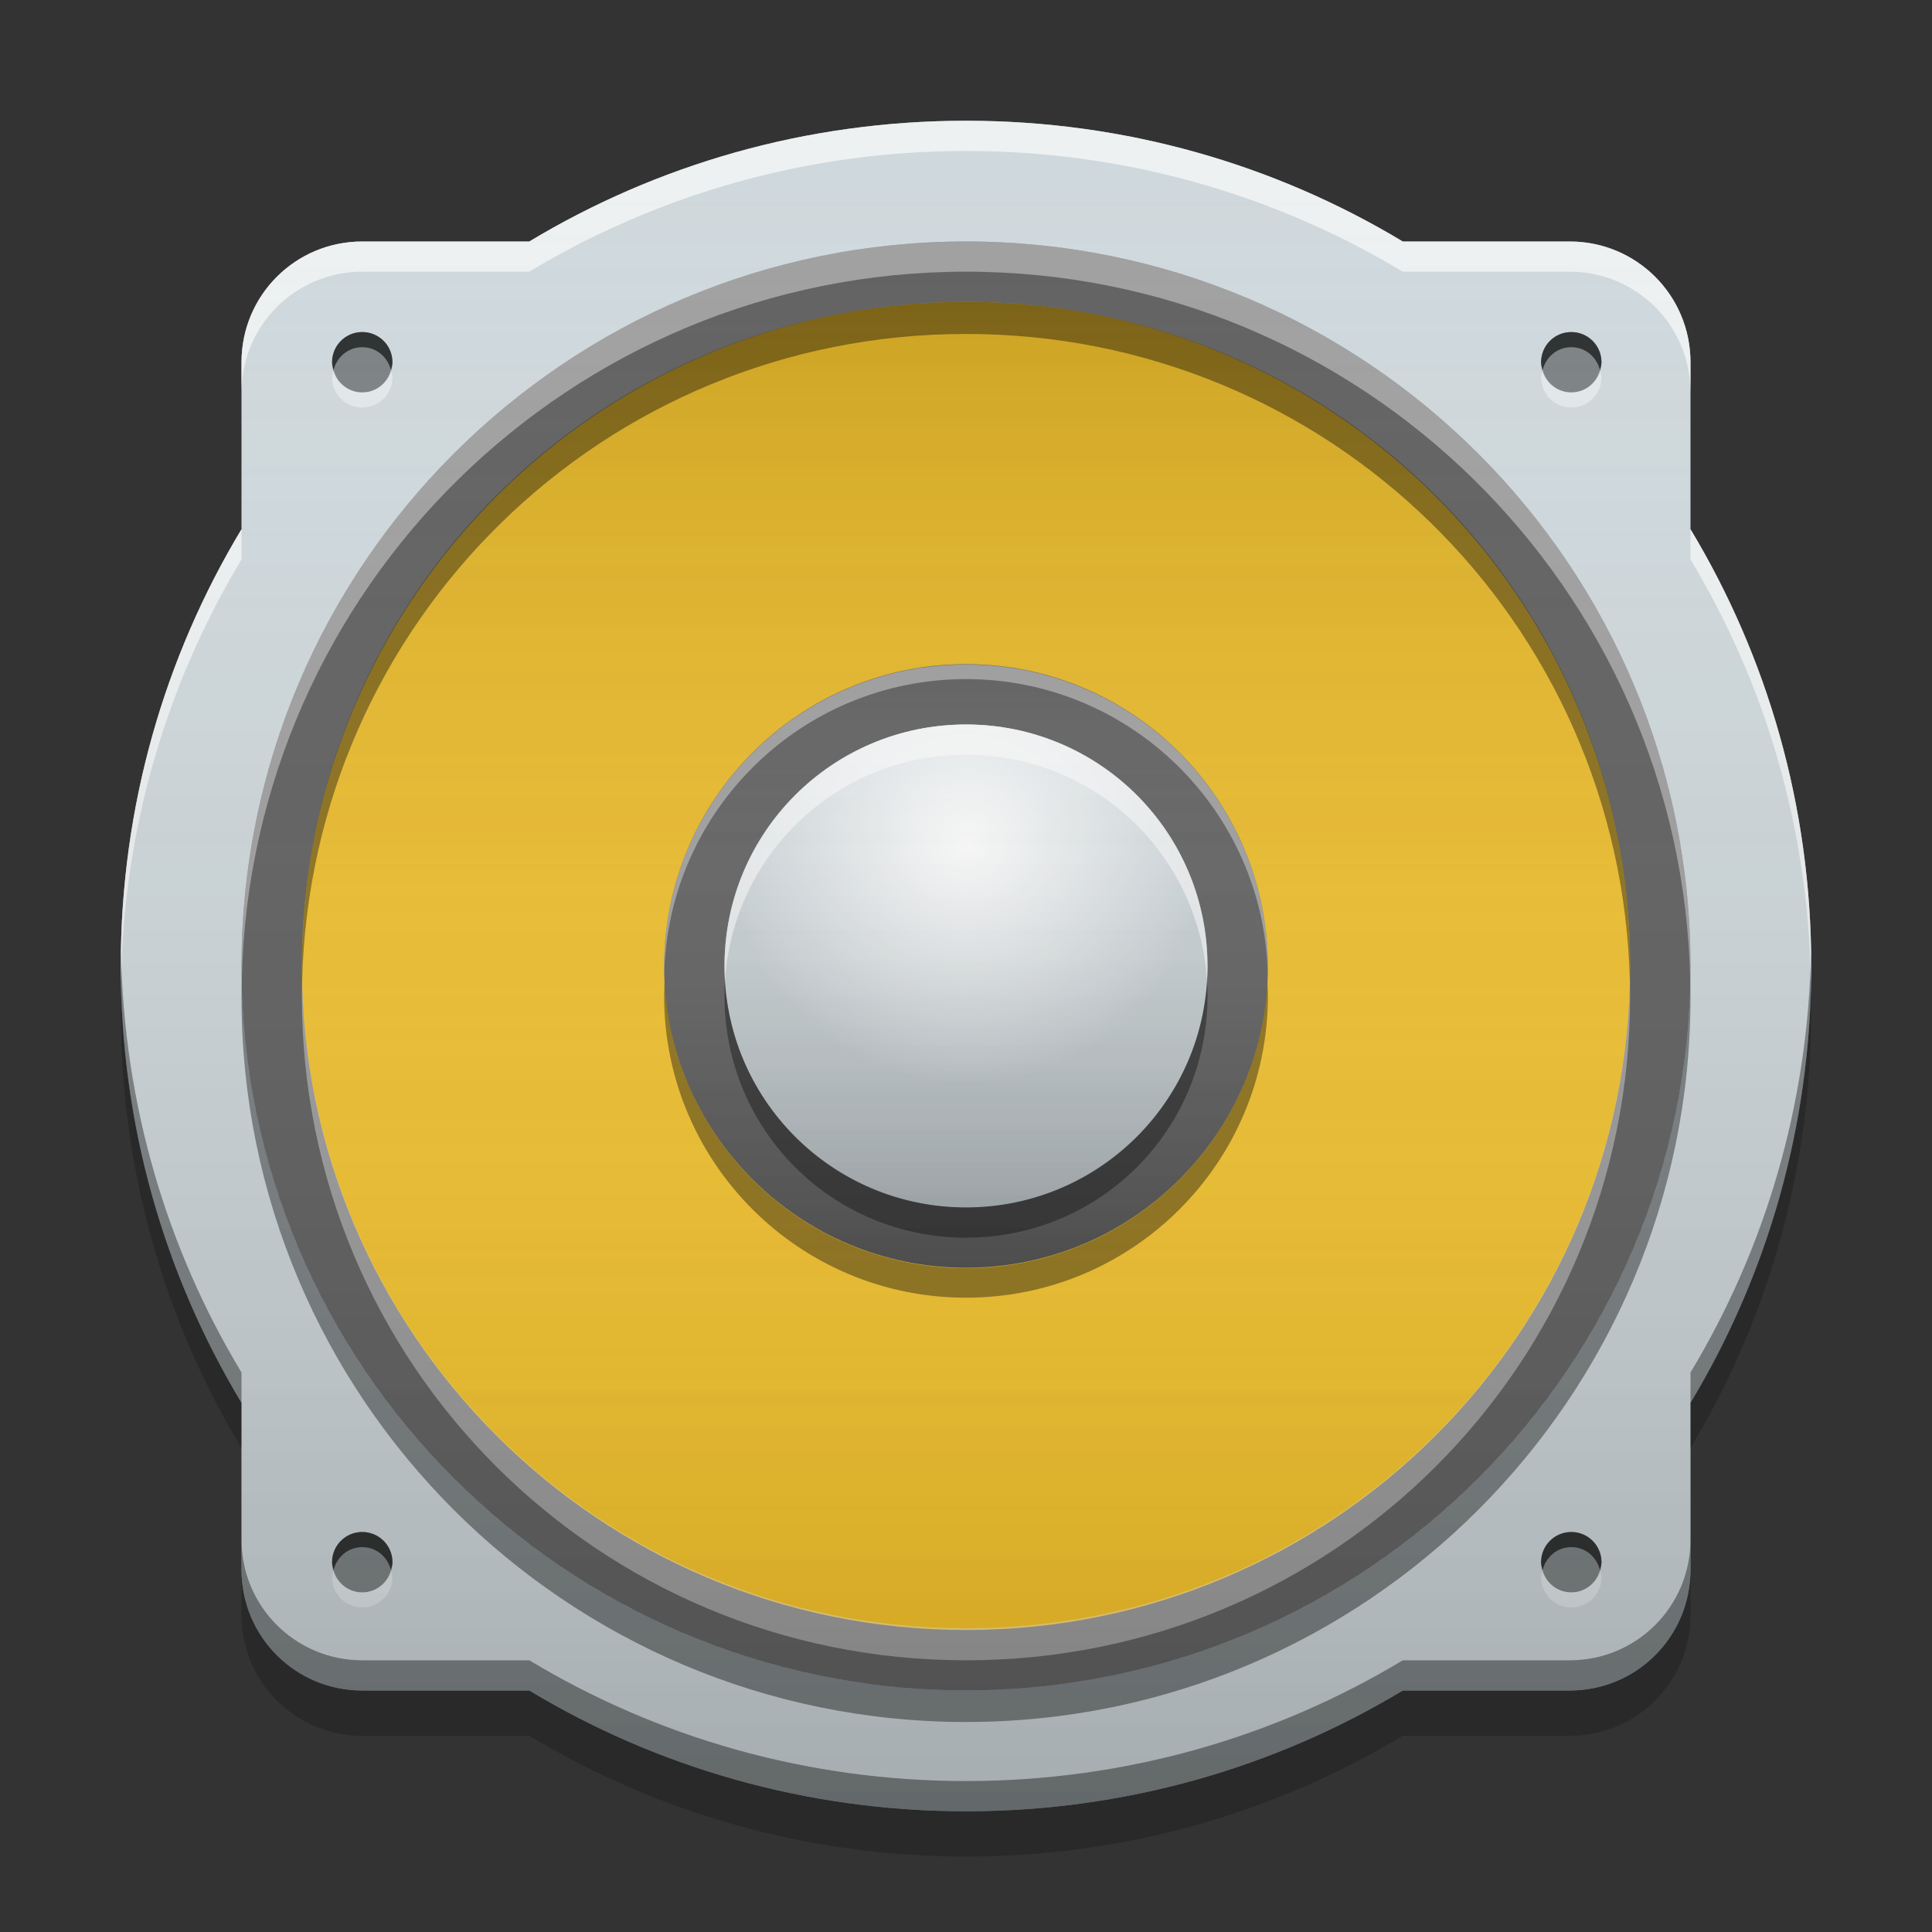 
<svg xmlns="http://www.w3.org/2000/svg" xmlns:xlink="http://www.w3.org/1999/xlink" width="64" height="64" viewBox="0 0 64 64" version="1.1">
<rect x="0" y="0" width="64" height="64" fill="#333333" stroke="none"/>
<defs>
<linearGradient id="linear0" gradientUnits="userSpaceOnUse" x1="8.467" y1="-212.354" x2="8.467" y2="-200.712" gradientTransform="matrix(3.78,0,0,3.78,0,812.598)">
<stop offset="0" style="stop-color:rgb(0%,0%,0%);stop-opacity:0.2;"/>
<stop offset="1" style="stop-color:rgb(100%,100%,100%);stop-opacity:0;"/>
</linearGradient>
<linearGradient id="linear1" gradientUnits="userSpaceOnUse" x1="8.467" y1="-203.887" x2="8.467" y2="-209.179" gradientTransform="matrix(3.78,0,0,3.78,0,812.598)">
<stop offset="0" style="stop-color:rgb(0%,0%,0%);stop-opacity:0.2;"/>
<stop offset="1" style="stop-color:rgb(100%,100%,100%);stop-opacity:0;"/>
</linearGradient>
<linearGradient id="linear2" gradientUnits="userSpaceOnUse" x1="8.467" y1="-203.887" x2="8.467" y2="-209.179" gradientTransform="matrix(3.023,0,0,3.023,6.401,656.451)">
<stop offset="0" style="stop-color:rgb(0%,0%,0%);stop-opacity:0.2;"/>
<stop offset="1" style="stop-color:rgb(100%,100%,100%);stop-opacity:0;"/>
</linearGradient>
<radialGradient id="radial0" gradientUnits="userSpaceOnUse" cx="8.467" cy="-207.592" fx="8.467" fy="-207.592" r="2.117" gradientTransform="matrix(3.78,0,0,3.78,0,812.598)">
<stop offset="0" style="stop-color:rgb(100%,100%,100%);stop-opacity:1;"/>
<stop offset="1" style="stop-color:rgb(100%,100%,100%);stop-opacity:0;"/>
</radialGradient>
<linearGradient id="linear3" gradientUnits="userSpaceOnUse" x1="33.867" y1="-199.125" x2="33.867" y2="-213.942" gradientTransform="matrix(3.78,0,0,3.78,-97.533,812.598)">
<stop offset="0" style="stop-color:rgb(0%,0%,0%);stop-opacity:0.2;"/>
<stop offset="1" style="stop-color:rgb(100%,100%,100%);stop-opacity:0;"/>
</linearGradient>
</defs>
<g id="surface1">
<path style=" stroke:none;fill-rule:nonzero;fill:rgb(81.176%,84.706%,86.275%);fill-opacity:1;" d="M 32 4 C 26.699 4 21.75 5.461 17.535 8 L 12 8 C 9.785 8 8 9.785 8 12 L 8 17.531 C 5.461 21.75 4 26.699 4 32 C 4 37.301 5.461 42.25 8 46.469 L 8 52 C 8 54.215 9.785 56 12 56 L 17.535 56 C 21.75 58.539 26.699 60 32 60 C 37.301 60 42.25 58.539 46.469 56 L 52 56 C 54.215 56 56 54.215 56 52 L 56 46.469 C 58.539 42.25 60 37.301 60 32 C 60 26.699 58.539 21.75 56 17.531 L 56 12 C 56 9.785 54.215 8 52 8 L 46.469 8 C 42.25 5.461 37.301 4 32 4 Z M 32 4 "/>
<path style=" stroke:none;fill-rule:nonzero;fill:rgb(38.039%,38.039%,38.039%);fill-opacity:1;" d="M 32 8 C 45.254 8 56 18.746 56 32 C 56 45.25 45.254 55.996 32 55.996 C 18.746 55.996 8 45.25 8 32 C 8 18.746 18.746 8 32 8 Z M 32 8 "/>
<path style=" stroke:none;fill-rule:nonzero;fill:rgb(100%,79.216%,15.686%);fill-opacity:1;" d="M 32 10 C 44.148 10 54 19.848 54 32 C 54 44.148 44.148 53.996 32 53.996 C 19.852 53.996 10 44.148 10 32 C 10 19.848 19.852 10 32 10 Z M 32 10 "/>
<path style=" stroke:none;fill-rule:nonzero;fill:url(#linear0);" d="M 32 10 C 44.148 10 54 19.852 54 32 C 54 44.148 44.148 54 32 54 C 19.852 54 10 44.148 10 32 C 10 19.852 19.852 10 32 10 Z M 32 10 "/>
<path style=" stroke:none;fill-rule:nonzero;fill:rgb(38.039%,38.039%,38.039%);fill-opacity:1;" d="M 32 22 C 37.523 22 42 26.477 42 32 C 42 37.52 37.523 41.996 32 41.996 C 26.477 41.996 22 37.52 22 32 C 22 26.477 26.477 22 32 22 Z M 32 22 "/>
<path style=" stroke:none;fill-rule:nonzero;fill:url(#linear1);" d="M 32 22 C 37.523 22 42 26.477 42 32 C 42 37.52 37.523 41.996 32 41.996 C 26.477 41.996 22 37.52 22 32 C 22 26.477 26.477 22 32 22 Z M 32 22 "/>
<path style=" stroke:none;fill-rule:nonzero;fill:rgb(81.176%,84.706%,86.275%);fill-opacity:1;" d="M 32 24 C 36.418 24 40 27.582 40 32 C 40 36.414 36.418 39.996 32 39.996 C 27.582 39.996 24 36.414 24 32 C 24 27.582 27.582 24 32 24 Z M 32 24 "/>
<path style=" stroke:none;fill-rule:nonzero;fill:url(#linear2);" d="M 32 24 C 36.418 24 40 27.582 40 32 C 40 36.414 36.418 39.996 32 39.996 C 27.582 39.996 24 36.414 24 32 C 24 27.582 27.582 24 32 24 Z M 32 24 "/>
<path style=" stroke:none;fill-rule:nonzero;fill:rgb(0%,0%,0%);fill-opacity:0.4;" d="M 12 11 C 11.445 11 11 11.445 11 12 C 11 12.09 11.031 12.168 11.051 12.25 C 11.164 11.82 11.535 11.5 12 11.5 C 12.465 11.5 12.836 11.82 12.949 12.25 C 12.969 12.168 13 12.09 13 12 C 13 11.445 12.555 11 12 11 Z M 12 11 "/>
<path style=" stroke:none;fill-rule:nonzero;fill:rgb(0%,0%,0%);fill-opacity:0.4;" d="M 12 11 C 12.551 11 13 11.449 13 12 C 13 12.551 12.551 13 12 13 C 11.449 13 11 12.551 11 12 C 11 11.449 11.449 11 12 11 Z M 12 11 "/>
<path style=" stroke:none;fill-rule:nonzero;fill:rgb(100%,100%,100%);fill-opacity:0.4;" d="M 12 13.5 C 11.445 13.5 11 13.055 11 12.5 C 11 12.41 11.027 12.332 11.051 12.25 C 11.164 12.68 11.535 13 12 13 C 12.465 13 12.836 12.68 12.949 12.25 C 12.969 12.332 13 12.41 13 12.5 C 13 13.055 12.555 13.5 12 13.5 Z M 12 13.5 "/>
<path style=" stroke:none;fill-rule:nonzero;fill:rgb(0%,0%,0%);fill-opacity:0.4;" d="M 12 11 C 11.445 11 11 11.445 11 12 C 11 12.09 11.027 12.168 11.051 12.25 C 11.164 11.82 11.535 11.5 12 11.5 C 12.465 11.5 12.836 11.82 12.949 12.25 C 12.969 12.168 13 12.09 13 12 C 13 11.445 12.555 11 12 11 Z M 12 11 "/>
<path style=" stroke:none;fill-rule:nonzero;fill:rgb(0%,0%,0%);fill-opacity:0.4;" d="M 52.051 11 C 51.496 11 51.051 11.445 51.051 12 C 51.051 12.09 51.082 12.168 51.102 12.25 C 51.215 11.82 51.586 11.5 52.051 11.5 C 52.516 11.5 52.887 11.82 53 12.25 C 53.02 12.168 53.051 12.09 53.051 12 C 53.051 11.445 52.605 11 52.051 11 Z M 52.051 11 "/>
<path style=" stroke:none;fill-rule:nonzero;fill:rgb(0%,0%,0%);fill-opacity:0.4;" d="M 52.051 11 C 52.602 11 53.051 11.449 53.051 12 C 53.051 12.551 52.602 13 52.051 13 C 51.5 13 51.051 12.551 51.051 12 C 51.051 11.449 51.5 11 52.051 11 Z M 52.051 11 "/>
<path style=" stroke:none;fill-rule:nonzero;fill:rgb(100%,100%,100%);fill-opacity:0.4;" d="M 52.051 13.5 C 51.496 13.5 51.051 13.055 51.051 12.5 C 51.051 12.41 51.078 12.332 51.102 12.25 C 51.215 12.68 51.586 13 52.051 13 C 52.516 13 52.887 12.68 53 12.25 C 53.02 12.332 53.051 12.41 53.051 12.5 C 53.051 13.055 52.605 13.5 52.051 13.5 Z M 52.051 13.5 "/>
<path style=" stroke:none;fill-rule:nonzero;fill:rgb(0%,0%,0%);fill-opacity:0.4;" d="M 52.051 11 C 51.496 11 51.051 11.445 51.051 12 C 51.051 12.09 51.078 12.168 51.102 12.25 C 51.215 11.82 51.586 11.5 52.051 11.5 C 52.516 11.5 52.887 11.82 53 12.25 C 53.02 12.168 53.051 12.09 53.051 12 C 53.051 11.445 52.605 11 52.051 11 Z M 52.051 11 "/>
<path style=" stroke:none;fill-rule:nonzero;fill:rgb(0%,0%,0%);fill-opacity:0.4;" d="M 12 50.75 C 11.445 50.75 11 51.195 11 51.75 C 11 51.84 11.031 51.918 11.051 52 C 11.164 51.57 11.535 51.25 12 51.25 C 12.465 51.25 12.836 51.57 12.949 52 C 12.969 51.918 13 51.84 13 51.75 C 13 51.195 12.555 50.75 12 50.75 Z M 12 50.75 "/>
<path style=" stroke:none;fill-rule:nonzero;fill:rgb(0%,0%,0%);fill-opacity:0.4;" d="M 12 50.75 C 12.551 50.75 13 51.199 13 51.75 C 13 52.301 12.551 52.75 12 52.75 C 11.449 52.75 11 52.301 11 51.75 C 11 51.199 11.449 50.75 12 50.75 Z M 12 50.75 "/>
<path style=" stroke:none;fill-rule:nonzero;fill:rgb(100%,100%,100%);fill-opacity:0.4;" d="M 12 53.25 C 11.445 53.25 11 52.805 11 52.25 C 11 52.16 11.027 52.082 11.051 52 C 11.164 52.43 11.535 52.75 12 52.75 C 12.465 52.75 12.836 52.43 12.949 52 C 12.969 52.082 13 52.16 13 52.25 C 13 52.805 12.555 53.25 12 53.25 Z M 12 53.25 "/>
<path style=" stroke:none;fill-rule:nonzero;fill:rgb(0%,0%,0%);fill-opacity:0.4;" d="M 12 50.75 C 11.445 50.75 11 51.195 11 51.75 C 11 51.84 11.027 51.918 11.051 52 C 11.164 51.57 11.535 51.25 12 51.25 C 12.465 51.25 12.836 51.57 12.949 52 C 12.969 51.918 13 51.84 13 51.75 C 13 51.195 12.555 50.75 12 50.75 Z M 12 50.75 "/>
<path style=" stroke:none;fill-rule:nonzero;fill:rgb(0%,0%,0%);fill-opacity:0.4;" d="M 52.051 50.75 C 51.496 50.75 51.051 51.195 51.051 51.75 C 51.051 51.84 51.082 51.918 51.102 52 C 51.215 51.57 51.586 51.25 52.051 51.25 C 52.516 51.25 52.887 51.57 53 52 C 53.02 51.918 53.051 51.84 53.051 51.75 C 53.051 51.195 52.605 50.75 52.051 50.75 Z M 52.051 50.75 "/>
<path style=" stroke:none;fill-rule:nonzero;fill:rgb(0%,0%,0%);fill-opacity:0.4;" d="M 52.051 50.75 C 52.602 50.75 53.051 51.199 53.051 51.75 C 53.051 52.301 52.602 52.75 52.051 52.75 C 51.5 52.75 51.051 52.301 51.051 51.75 C 51.051 51.199 51.5 50.75 52.051 50.75 Z M 52.051 50.75 "/>
<path style=" stroke:none;fill-rule:nonzero;fill:rgb(100%,100%,100%);fill-opacity:0.4;" d="M 52.051 53.25 C 51.496 53.25 51.051 52.805 51.051 52.25 C 51.051 52.16 51.078 52.082 51.102 52 C 51.215 52.43 51.586 52.75 52.051 52.75 C 52.516 52.75 52.887 52.43 53 52 C 53.02 52.082 53.051 52.16 53.051 52.25 C 53.051 52.805 52.605 53.25 52.051 53.25 Z M 52.051 53.25 "/>
<path style=" stroke:none;fill-rule:nonzero;fill:rgb(0%,0%,0%);fill-opacity:0.4;" d="M 52.051 50.75 C 51.496 50.75 51.051 51.195 51.051 51.75 C 51.051 51.84 51.078 51.918 51.102 52 C 51.215 51.57 51.586 51.25 52.051 51.25 C 52.516 51.25 52.887 51.57 53 52 C 53.02 51.918 53.051 51.84 53.051 51.75 C 53.051 51.195 52.605 50.75 52.051 50.75 Z M 52.051 50.75 "/>
<path style=" stroke:none;fill-rule:nonzero;fill:rgb(100%,100%,100%);fill-opacity:0.4;" d="M 32 4 C 26.699 4 21.75 5.461 17.531 8 L 12 8 C 9.785 8 8 9.785 8 12 L 8 13 C 8 10.785 9.785 9 12 9 L 17.531 9 C 21.75 6.461 26.699 5 32 5 C 37.301 5 42.25 6.461 46.469 9 L 52 9 C 54.215 9 56 10.785 56 13 L 56 12 C 56 9.785 54.215 8 52 8 L 46.469 8 C 42.25 5.461 37.301 4 32 4 Z M 8 17.531 C 5.461 21.75 4 26.699 4 32 C 4 32.168 4.008 32.332 4.008 32.5 C 4.098 27.387 5.539 22.617 8 18.531 Z M 56 17.531 L 56 18.531 C 58.461 22.617 59.902 27.387 59.988 32.5 C 59.992 32.332 60 32.168 60 32 C 60 26.699 58.539 21.75 56 17.531 Z M 56 17.531 "/>
<path style=" stroke:none;fill-rule:nonzero;fill:rgb(0%,0%,0%);fill-opacity:0.4;" d="M 32 60 C 26.699 60 21.75 58.539 17.535 56 L 12 56 C 9.785 56 8 54.215 8 52 L 8 51 C 8 53.215 9.785 55 12 55 L 17.535 55 C 21.75 57.539 26.699 59 32 59 C 37.301 59 42.25 57.539 46.469 55 L 52 55 C 54.215 55 56 53.215 56 51 L 56 52 C 56 54.215 54.215 56 52 56 L 46.469 56 C 42.25 58.539 37.301 60 32 60 Z M 8 46.469 C 5.461 42.25 4 37.301 4 32 C 4 31.832 4.008 31.668 4.008 31.5 C 4.098 36.613 5.539 41.383 8 45.465 Z M 56 46.469 L 56 45.465 C 58.461 41.383 59.902 36.613 59.992 31.5 C 59.992 31.668 60 31.832 60 32 C 60 37.301 58.539 42.25 56 46.469 Z M 56 46.469 "/>
<path style=" stroke:none;fill-rule:nonzero;fill:rgb(100%,100%,100%);fill-opacity:0.4;" d="M 32 4 C 26.699 4 21.75 5.461 17.531 8 L 12 8 C 9.785 8 8 9.785 8 12 L 8 13 C 8 10.785 9.785 9 12 9 L 17.531 9 C 21.75 6.461 26.699 5 32 5 C 37.301 5 42.25 6.461 46.469 9 L 52 9 C 54.215 9 56 10.785 56 13 L 56 12 C 56 9.785 54.215 8 52 8 L 46.469 8 C 42.25 5.461 37.301 4 32 4 Z M 8 17.531 C 5.461 21.75 4 26.699 4 32 C 4 32.168 4.008 32.332 4.008 32.5 C 4.098 27.387 5.539 22.617 8 18.531 Z M 56 17.531 L 56 18.531 C 58.461 22.617 59.902 27.387 59.988 32.5 C 59.992 32.332 60 32.168 60 32 C 60 26.699 58.539 21.75 56 17.531 Z M 56 17.531 "/>
<path style=" stroke:none;fill-rule:nonzero;fill:rgb(0%,0%,0%);fill-opacity:0.2;" d="M 4.016 32.75 C 4.008 33 4 33.25 4 33.5 C 4 38.801 5.461 43.75 8 47.969 L 8 46.469 C 5.582 42.453 4.145 37.77 4.016 32.75 Z M 59.984 32.75 C 59.855 37.77 58.418 42.453 56 46.469 L 56 47.969 C 58.539 43.75 60 38.801 60 33.5 C 60 33.25 59.992 33 59.984 32.75 Z M 8 52.004 L 8 53.5 C 8 55.715 9.785 57.5 12 57.5 L 17.531 57.5 C 21.75 60.039 26.699 61.5 32 61.5 C 37.301 61.5 42.25 60.039 46.469 57.5 L 52 57.5 C 54.215 57.5 56 55.715 56 53.5 L 56 52.004 C 56 54.219 54.215 56.004 52 56.004 L 46.469 56.004 C 42.25 58.543 37.301 60.004 32 60.004 C 26.699 60.004 21.75 58.543 17.531 56.004 L 12 56.004 C 9.785 56.004 8 54.219 8 52.004 Z M 8 52.004 "/>
<path style=" stroke:none;fill-rule:nonzero;fill:url(#radial0);" d="M 32 24 C 36.418 24 40 27.582 40 32 C 40 36.418 36.418 40 32 40 C 27.582 40 24 36.418 24 32 C 24 27.582 27.582 24 32 24 Z M 32 24 "/>
<path style=" stroke:none;fill-rule:nonzero;fill:rgb(0%,0%,0%);fill-opacity:0.4;" d="M 32 10 C 19.812 10 10 19.812 10 32 C 10 32.176 10.004 32.355 10.008 32.531 C 10.285 20.59 19.988 11.062 32 11.062 C 44.012 11.062 53.715 20.59 53.992 32.531 C 53.996 32.355 54 32.176 54 32 C 54 19.812 44.188 10 32 10 Z M 32 10 "/>
<path style=" stroke:none;fill-rule:nonzero;fill:rgb(99.608%,99.608%,99.608%);fill-opacity:0.4;" d="M 32 55 C 19.812 55 10 45.188 10 33 C 10 32.824 10.004 32.645 10.008 32.469 C 10.285 44.41 19.988 53.938 32 53.938 C 44.012 53.938 53.715 44.41 53.992 32.469 C 53.996 32.645 54 32.824 54 33 C 54 45.188 44.188 55 32 55 Z M 32 55 "/>
<path style=" stroke:none;fill-rule:nonzero;fill:rgb(0%,0%,0%);fill-opacity:0.4;" d="M 8.008 32.52 C 8.004 32.695 8 32.871 8 33.047 C 8 46.297 18.746 57.043 32 57.043 C 45.254 57.043 56 46.297 56 33.047 C 56 32.871 55.996 32.695 55.992 32.52 C 55.715 45.535 45.078 55.996 32 55.996 C 18.922 55.996 8.285 45.535 8.008 32.52 Z M 8.008 32.52 "/>
<path style=" stroke:none;fill-rule:nonzero;fill:rgb(100%,100%,100%);fill-opacity:0.4;" d="M 32 8 C 18.746 8 8 18.746 8 32 C 8 32.164 8.004 32.332 8.008 32.5 C 8.273 19.477 18.914 9 32 9 C 45.086 9 55.727 19.477 55.992 32.5 C 55.996 32.332 56 32.164 56 32 C 56 18.746 45.254 8 32 8 Z M 32 8 "/>
<path style=" stroke:none;fill-rule:nonzero;fill:rgb(0%,0%,0%);fill-opacity:0.4;" d="M 22.016 32.5 C 22.008 32.664 22 32.828 22 32.992 C 22 38.516 26.477 42.988 32 42.988 C 37.523 42.988 42 38.516 42 32.992 C 42 32.828 41.992 32.664 41.984 32.5 C 41.727 37.793 37.355 42.008 32 42.008 C 26.645 42.008 22.273 37.793 22.016 32.5 Z M 22.016 32.5 "/>
<path style=" stroke:none;fill-rule:nonzero;fill:rgb(99.216%,99.216%,99.216%);fill-opacity:0.4;" d="M 32 22.012 C 26.477 22.012 22 26.484 22 32.008 C 22 32.086 22.004 32.16 22.004 32.234 C 22.145 26.832 26.566 22.496 32 22.496 C 37.434 22.496 41.855 26.832 41.996 32.234 C 41.996 32.16 42 32.086 42 32.008 C 42 26.484 37.523 22.012 32 22.012 Z M 32 22.012 "/>
<path style=" stroke:none;fill-rule:nonzero;fill:rgb(100%,100%,100%);fill-opacity:0.6;" d="M 32 24 C 27.566 24 24 27.566 24 32 C 24 32.168 24.004 32.336 24.016 32.5 C 24.273 28.305 27.734 25 32 25 C 36.266 25 39.727 28.305 39.984 32.5 C 39.996 32.336 40 32.168 40 32 C 40 27.566 36.434 24 32 24 Z M 32 24 "/>
<path style=" stroke:none;fill-rule:nonzero;fill:rgb(0.392%,0.392%,0.392%);fill-opacity:0.4;" d="M 32 41 C 27.566 41 24 37.434 24 33 C 24 32.832 24.004 32.664 24.016 32.5 C 24.273 36.695 27.734 40 32 40 C 36.266 40 39.727 36.695 39.984 32.5 C 39.996 32.664 40 32.832 40 33 C 40 37.434 36.434 41 32 41 Z M 32 41 "/>
<path style=" stroke:none;fill-rule:nonzero;fill:url(#linear3);" d="M 32 4 C 26.699 4 21.75 5.461 17.535 8 L 12 8 C 9.785 8 8 9.785 8 12 L 8 17.531 C 5.461 21.75 4 26.699 4 32 C 4 37.301 5.461 42.25 8 46.469 L 8 52 C 8 54.215 9.785 56 12 56 L 17.535 56 C 21.75 58.539 26.699 60 32 60 C 37.301 60 42.25 58.539 46.469 56 L 52 56 C 54.215 56 56 54.215 56 52 L 56 46.469 C 58.539 42.25 60 37.301 60 32 C 60 26.699 58.539 21.75 56 17.531 L 56 12 C 56 9.785 54.215 8 52 8 L 46.469 8 C 42.25 5.461 37.301 4 32 4 Z M 32 4 "/>
</g>
</svg>
